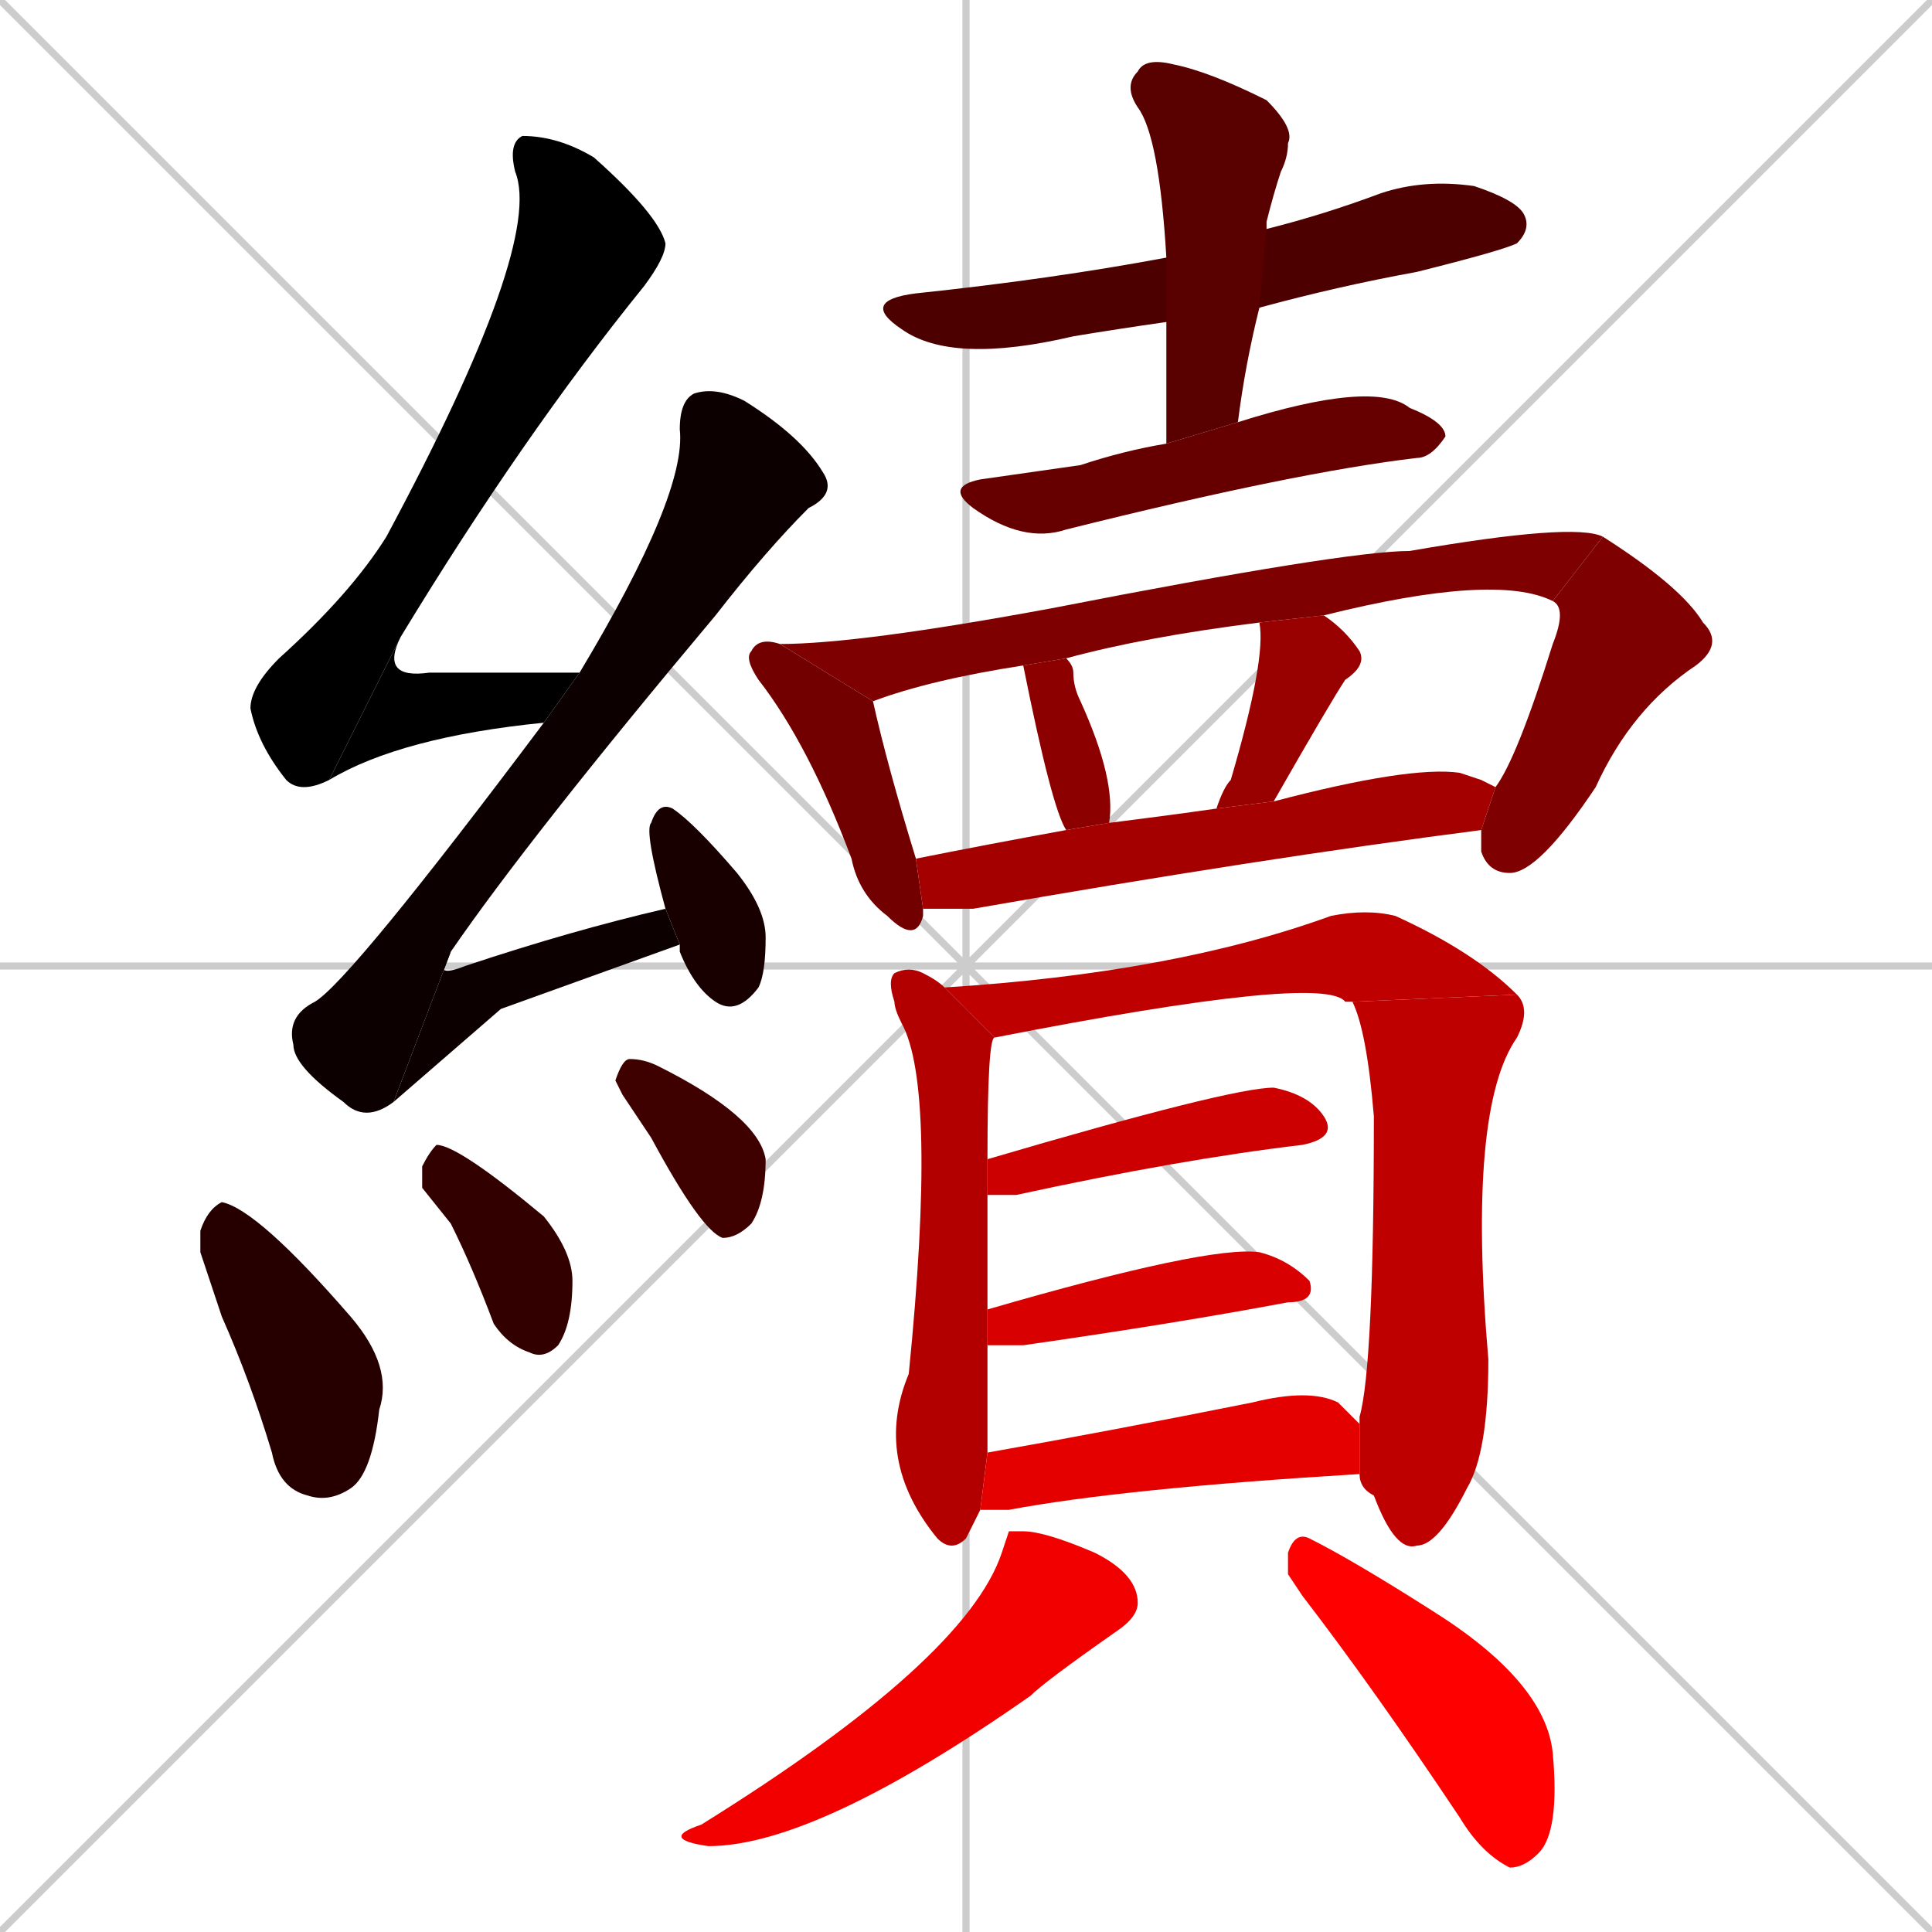 <svg xmlns="http://www.w3.org/2000/svg" xmlns:xlink="http://www.w3.org/1999/xlink" width="270" height="270"><path d="M 0 0 L 270 270 M 270 0 L 0 270 M 135 0 L 135 270 M 0 135 L 270 135" stroke="#CCCCCC" /><path d="M 46 109 Q 42 111 40 109 Q 36 104 35 99 Q 35 96 39 92 Q 49 83 54 75 Q 76 34 72 24 Q 71 20 73 19 Q 78 19 83 22 Q 92 30 93 34 Q 93 36 90 40 Q 73 61 56 89" fill="#000000" /><path d="M 76 101 Q 56 103 46 109 L 56 89 Q 53 95 60 94 Q 70 94 81 94" fill="#000000" /><path d="M 55 154 Q 51 157 48 154 Q 41 149 41 146 Q 40 142 44 140 Q 49 137 76 101 L 81 94 Q 96 69 95 60 Q 95 56 97 55 Q 100 54 104 56 Q 112 61 115 66 Q 117 69 113 71 Q 107 77 100 86 Q 74 117 63 133" fill="#0c0000" /><path d="M 70 141 L 55 154 L 63 133 Q 60 137 65 135 Q 80 130 93 127 L 95 132" fill="#0c0000" /><path d="M 93 127 Q 90 116 91 115 Q 92 112 94 113 Q 97 115 103 122 Q 107 127 107 131 Q 107 136 106 138 Q 103 142 100 140 Q 97 138 95 133 Q 95 132 95 132" fill="#190000" /><path d="M 28 175 L 28 172 Q 29 169 31 168 Q 36 169 49 184 Q 55 191 53 197 Q 52 206 49 208 Q 46 210 43 209 Q 39 208 38 203 Q 35 193 31 184" fill="#260000" /><path d="M 59 166 L 59 163 Q 60 161 61 160 Q 64 160 76 170 Q 80 175 80 179 Q 80 185 78 188 Q 76 190 74 189 Q 71 188 69 185 Q 66 177 63 171" fill="#330000" /><path d="M 87 153 L 86 151 Q 87 148 88 148 Q 90 148 92 149 Q 106 156 107 162 Q 107 168 105 171 Q 103 173 101 173 Q 98 172 91 159" fill="#3f0000" /><path d="M 163 45 Q 156 46 150 47 Q 133 51 126 46 Q 120 42 128 41 Q 147 39 163 36 L 177 32 Q 185 30 193 27 Q 199 25 206 26 Q 212 28 213 30 Q 214 32 212 34 Q 210 35 198 38 Q 187 40 176 43" fill="#4c0000" /><path d="M 163 53 L 163 45 L 163 36 Q 162 19 159 15 Q 157 12 159 10 Q 160 8 164 9 Q 169 10 177 14 Q 181 18 180 20 Q 180 22 179 24 Q 178 27 177 31 Q 177 31 177 32 L 176 43 Q 174 51 173 59 L 163 62" fill="#590000" /><path d="M 173 59 Q 192 53 197 57 Q 202 59 202 61 Q 200 64 198 64 Q 181 66 149 74 Q 143 76 136 71 Q 132 68 137 67 Q 144 66 151 65 Q 157 63 163 62" fill="#660000" /><path d="M 129 128 L 129 128 Q 128 132 124 128 Q 120 125 119 120 Q 113 104 106 95 Q 104 92 105 91 Q 106 89 109 90 L 122 98 Q 124 107 128 120 L 129 127" fill="#720000" /><path d="M 217 84 Q 209 80 185 86 L 176 87 Q 160 89 149 92 L 143 93 Q 130 95 122 98 L 109 90 Q 120 90 147 85 Q 188 77 197 77 Q 220 73 224 75" fill="#7f0000" /><path d="M 209 110 Q 212 106 217 90 Q 219 85 217 84 L 224 75 Q 235 82 238 87 Q 241 90 237 93 Q 228 99 223 110 Q 215 122 211 122 Q 208 122 207 119 Q 207 117 207 116" fill="#7f0000" /><path d="M 149 116 Q 147 113 143 93 L 149 92 Q 150 93 150 94 Q 150 96 151 98 Q 156 109 155 115" fill="#8c0000" /><path d="M 185 86 Q 188 88 190 91 Q 191 93 188 95 Q 186 98 178 112 L 170 113 Q 171 110 172 109 Q 177 92 176 87" fill="#990000" /><path d="M 207 109 L 209 110 L 207 116 Q 176 120 136 127 Q 131 127 129 127 L 128 120 Q 138 118 149 116 L 155 115 Q 163 114 170 113 L 178 112 Q 197 107 204 108" fill="#a50000" /><path d="M 136 213 L 135 215 Q 133 217 131 215 Q 122 204 127 192 Q 131 152 126 143 Q 125 141 125 140 Q 124 137 125 136 Q 127 135 129 136 Q 131 137 132 138 L 139 145 Q 138 145 138 162 L 138 167 Q 138 174 138 183 L 138 188 Q 138 196 138 203 L 137 211" fill="#b20000" /><path d="M 132 138 Q 164 136 186 128 Q 191 127 195 128 Q 206 133 212 139 L 189 140 L 188 140 Q 185 136 139 145" fill="#bf0000" /><path d="M 212 139 Q 214 141 212 145 Q 205 155 208 190 Q 208 203 205 208 Q 201 216 198 216 Q 195 217 192 209 Q 190 208 190 206 L 190 199 Q 190 198 190 198 Q 192 191 192 156 Q 191 144 189 140" fill="#bf0000" /><path d="M 138 162 Q 172 152 178 152 Q 183 153 185 156 Q 187 159 182 160 Q 165 162 142 167 Q 140 167 138 167" fill="#cc0000" /><path d="M 138 183 Q 169 174 176 175 Q 180 176 183 179 Q 184 182 180 182 Q 164 185 143 188 Q 140 188 138 188" fill="#d80000" /><path d="M 138 203 Q 155 200 175 196 Q 183 194 187 196 Q 189 198 190 199 L 190 206 Q 157 208 141 211 Q 138 211 137 211" fill="#e50000" /><path d="M 141 214 L 143 214 Q 146 214 153 217 Q 159 220 159 224 Q 159 226 156 228 Q 146 235 144 237 Q 114 258 99 258 Q 92 257 98 255 Q 135 232 140 217" fill="#f20000" /><path d="M 180 220 L 180 217 Q 181 214 183 215 Q 189 218 200 225 Q 216 235 217 245 Q 218 256 215 259 Q 213 261 211 261 Q 207 259 204 254 Q 192 236 182 223" fill="#ff0000" /></svg>